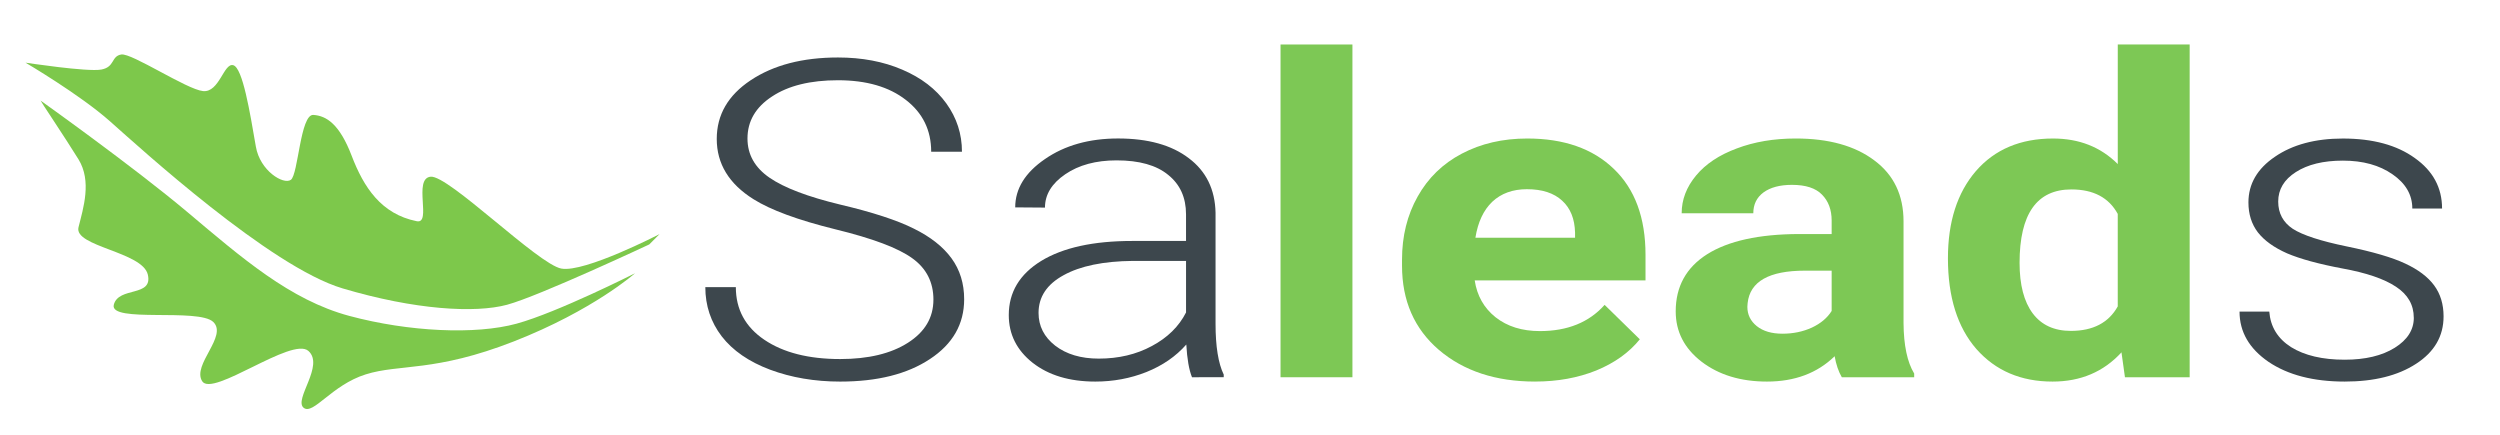 <?xml version="1.0" encoding="UTF-8" standalone="no"?>
<svg
    xmlns:dc="http://purl.org/dc/elements/1.1/"
    xmlns:cc="http://creativecommons.org/ns#"
    xmlns:rdf="http://www.w3.org/1999/02/22-rdf-syntax-ns#"
    xmlns:svg="http://www.w3.org/2000/svg"
    xmlns="http://www.w3.org/2000/svg"
    id="svg8"
    version="1.1"
    viewBox="0 0 92 16"
    height="16mm"
    width="92mm">
    <defs
        id="defs2" />
    <g
        transform="translate(0,-281)"
        id="layer1">
        <g
            transform="matrix(0.671,0,0,0.671,-15.484,260.16)"
            id="g875">
            <g
                id="g850"
                transform="translate(0,-6.2966666e-6)">
                <path
                    id="path844"
                    d="m 59.248,43.898 c 0,0 -4.11,2.126 -5.386,1.89 -1.276,-0.236 -6.199,-5.148 -7.173,-5.039 -0.974,0.109 0.086,2.629 -0.764,2.44 -1.947,-0.394 -2.9,-1.857 -3.564,-3.592 -0.664,-1.735 -1.384,-2.191 -2.101,-2.236 -0.717,-0.044 -0.826,3.276 -1.233,3.56 -0.407,0.284 -1.689,-0.494 -1.918,-1.818 -0.33,-1.91 -0.723,-4.327 -1.242,-4.469 -0.52,-0.142 -0.761,1.515 -1.659,1.42 -0.898,-0.094 -3.913,-2.101 -4.48,-2.007 -0.567,0.094 -0.339,0.684 -1.095,0.826 -0.756,0.142 -4.158,-0.378 -4.158,-0.378 0,0 2.977,1.748 4.63,3.213 1.654,1.465 8.788,7.985 12.757,9.166 3.969,1.181 7.276,1.37 9.024,0.898 1.748,-0.472 7.796,-3.307 7.796,-3.307 z"
                    style="fill:#7dc84b;fill-opacity:1;stroke:none;stroke-width:0.265px;stroke-linecap:butt;stroke-linejoin:miter;stroke-opacity:1" />
                <path
                    id="path846"
                    d="m 57.901,46.047 c 0,0 -2.285,2.028 -6.638,3.733 -4.353,1.704 -6.261,1.224 -8.131,1.811 -1.871,0.587 -2.881,2.253 -3.403,1.831 -0.559,-0.452 1.159,-2.322 0.26,-3.118 -0.899,-0.797 -5.258,2.559 -5.825,1.662 -0.567,-0.898 1.413,-2.469 0.61,-3.249 -0.803,-0.78 -5.717,0.071 -5.457,-0.945 0.26,-1.016 2.16,-0.401 1.866,-1.654 -0.293,-1.253 -4.065,-1.538 -3.802,-2.594 0.263,-1.056 0.74,-2.53 -0.003,-3.732 -0.743,-1.202 -2.098,-3.213 -2.077,-3.218 0,0 5.079,3.614 8.056,6.118 2.977,2.504 5.622,4.819 8.882,5.693 3.26,0.874 6.922,1.039 9.166,0.425 2.244,-0.614 6.496,-2.764 6.496,-2.764 z"
                    style="fill:#7dc84b;fill-opacity:1;stroke:none;stroke-width:0.265px;stroke-linecap:butt;stroke-linejoin:miter;stroke-opacity:1" />
            </g>
            <g
                aria-label="Sa"
                transform="scale(1.07,0.935)"
                style="font-style:normal;font-weight:normal;font-size:26.024px;line-height:1.25;font-family:sans-serif;letter-spacing:0px;word-spacing:0px;fill:#3d474d;fill-opacity:1;stroke:none;stroke-width:0.651"
                id="text854">
                <path
                    d="m 69.41,50.796 q 0,-1.538 -1.08,-2.427 -1.08,-0.902 -3.952,-1.703 -2.872,-0.813 -4.193,-1.766 -1.881,-1.347 -1.881,-3.533 0,-2.122 1.741,-3.444 1.754,-1.334 4.473,-1.334 1.843,0 3.291,0.712 1.461,0.712 2.262,1.982 0.801,1.271 0.801,2.834 H 69.295 q 0,-1.893 -1.296,-3.037 -1.296,-1.156 -3.482,-1.156 -2.122,0 -3.38,0.953 -1.258,0.94 -1.258,2.465 0,1.41 1.131,2.3 1.131,0.889 3.622,1.576 2.491,0.673 3.774,1.41 1.283,0.724 1.931,1.741 0.648,1.017 0.648,2.402 0,2.186 -1.754,3.507 -1.741,1.322 -4.6,1.322 -1.957,0 -3.596,-0.699 -1.627,-0.699 -2.478,-1.957 -0.839,-1.258 -0.839,-2.885 H 59.282 q 0,1.957 1.461,3.088 1.461,1.131 3.888,1.131 2.16,0 3.469,-0.953 1.309,-0.953 1.309,-2.529 z"
                    style="font-style:normal;font-variant:normal;font-weight:300;font-stretch:normal;font-family:Roboto;-inkscape-font-specification:'Roboto Light';fill:#3d474d;fill-opacity:1;stroke-width:0.651"
                    id="path845" />
                <path
                    d="m 82.663,55.345 q -0.229,-0.648 -0.292,-1.919 -0.801,1.042 -2.046,1.614 -1.233,0.559 -2.618,0.559 -1.982,0 -3.215,-1.106 -1.22,-1.106 -1.22,-2.796 0,-2.008 1.665,-3.177 1.677,-1.169 4.663,-1.169 h 2.757 v -1.563 q 0,-1.474 -0.915,-2.313 -0.902,-0.851 -2.643,-0.851 -1.588,0 -2.63,0.813 -1.042,0.813 -1.042,1.957 l -1.525,-0.013 q 0,-1.639 1.525,-2.834 1.525,-1.207 3.749,-1.207 2.3,0 3.622,1.156 1.334,1.144 1.372,3.202 v 6.506 q 0,1.995 0.419,2.986 v 0.152 z m -4.778,-1.093 q 1.525,0 2.719,-0.737 1.207,-0.737 1.754,-1.97 v -3.024 h -2.719 q -2.275,0.025 -3.558,0.839 -1.283,0.801 -1.283,2.211 0,1.156 0.851,1.919 0.864,0.762 2.236,0.762 z"
                    style="font-style:normal;font-variant:normal;font-weight:300;font-stretch:normal;font-family:Roboto;-inkscape-font-specification:'Roboto Light';fill:#3d474d;fill-opacity:1;stroke-width:0.651"
                    id="path847" />
            </g>
            <g
                aria-label="s"
                transform="scale(1.07,0.935)"
                style="font-style:normal;font-weight:normal;font-size:26.024px;line-height:1.25;font-family:sans-serif;letter-spacing:0px;word-spacing:0px;fill:#3d474d;fill-opacity:1;stroke:none;stroke-width:0.651"
                id="text838">
                <path
                    d="m 145.286,51.851 q 0,-1.131 -0.915,-1.817 -0.902,-0.686 -2.732,-1.067 -1.83,-0.394 -2.846,-0.889 -1.004,-0.508 -1.499,-1.233 -0.483,-0.724 -0.483,-1.754 0,-1.627 1.36,-2.681 1.36,-1.067 3.482,-1.067 2.3,0 3.685,1.144 1.398,1.131 1.398,2.961 h -1.525 q 0,-1.207 -1.017,-2.008 -1.004,-0.801 -2.541,-0.801 -1.499,0 -2.414,0.673 -0.902,0.661 -0.902,1.728 0,1.029 0.75,1.601 0.762,0.559 2.757,1.029 2.008,0.47 2.999,1.004 1.004,0.534 1.487,1.283 0.483,0.75 0.483,1.817 0,1.741 -1.41,2.783 -1.398,1.042 -3.66,1.042 -2.402,0 -3.901,-1.156 -1.487,-1.169 -1.487,-2.948 h 1.525 q 0.089,1.334 1.118,2.084 1.042,0.737 2.745,0.737 1.588,0 2.567,-0.699 0.978,-0.699 0.978,-1.766 z"
                    style="font-style:normal;font-variant:normal;font-weight:300;font-stretch:normal;font-family:Roboto;-inkscape-font-specification:'Roboto Light';fill:#3d474d;fill-opacity:1;stroke-width:0.651"
                    id="path859" />
            </g>
            <g
                aria-label="lead"
                transform="scale(1.07,0.935)"
                style="font-style:normal;font-weight:normal;font-size:26.024px;line-height:1.25;font-family:sans-serif;letter-spacing:0px;word-spacing:0px;fill:#7dc855;fill-opacity:1;stroke:none;stroke-width:0.651"
                id="text842">
                <path
                    d="M 90.886,55.345 H 87.201 V 35.827 h 3.685 z"
                    style="font-style:normal;font-variant:normal;font-weight:bold;font-stretch:normal;font-family:Roboto;-inkscape-font-specification:'Roboto Bold';fill:#7dc855;fill-opacity:1;stroke-width:0.651"
                    id="path850" />
                <path
                    d="m 100.251,55.599 q -3.024,0 -4.93,-1.855 -1.893,-1.855 -1.893,-4.943 v -0.356 q 0,-2.071 0.801,-3.698 0.801,-1.639 2.262,-2.516 1.474,-0.889 3.355,-0.889 2.821,0 4.435,1.779 1.627,1.779 1.627,5.045 v 1.499 h -8.755 q 0.178,1.347 1.067,2.16 0.902,0.813 2.275,0.813 2.122,0 3.317,-1.538 l 1.804,2.02 q -0.826,1.169 -2.236,1.83 -1.41,0.648 -3.126,0.648 z M 99.832,44.315 q -1.093,0 -1.779,0.737 -0.673,0.737 -0.864,2.109 h 5.108 v -0.292 q -0.025,-1.22 -0.661,-1.881 -0.635,-0.673 -1.804,-0.673 z"
                    style="font-style:normal;font-variant:normal;font-weight:bold;font-stretch:normal;font-family:Roboto;-inkscape-font-specification:'Roboto Bold';fill:#7dc855;fill-opacity:1;stroke-width:0.651"
                    id="path852" />
                <path
                    d="m 115.97,55.345 q -0.254,-0.496 -0.368,-1.233 -1.334,1.487 -3.469,1.487 -2.02,0 -3.355,-1.169 -1.322,-1.169 -1.322,-2.948 0,-2.186 1.614,-3.355 1.627,-1.169 4.689,-1.182 h 1.69 v -0.788 q 0,-0.953 -0.496,-1.525 -0.483,-0.572 -1.538,-0.572 -0.928,0 -1.461,0.445 -0.521,0.445 -0.521,1.22 h -3.672 q 0,-1.194 0.737,-2.211 0.737,-1.017 2.084,-1.588 1.347,-0.585 3.024,-0.585 2.541,0 4.028,1.283 1.499,1.271 1.499,3.583 v 5.96 q 0.013,1.957 0.546,2.961 v 0.216 z m -3.037,-2.554 q 0.813,0 1.499,-0.356 0.686,-0.369 1.017,-0.978 v -2.364 h -1.372 q -2.757,0 -2.935,1.906 l -0.013,0.216 q 0,0.686 0.483,1.131 0.483,0.445 1.322,0.445 z"
                    style="font-style:normal;font-variant:normal;font-weight:bold;font-stretch:normal;font-family:Roboto;-inkscape-font-specification:'Roboto Bold';fill:#7dc855;fill-opacity:1;stroke-width:0.651"
                    id="path854" />
                <path
                    d="m 121.409,48.369 q 0,-3.215 1.436,-5.121 1.449,-1.906 3.952,-1.906 2.008,0 3.317,1.499 v -7.014 h 3.685 v 19.518 h -3.317 l -0.178,-1.461 q -1.372,1.715 -3.533,1.715 -2.427,0 -3.901,-1.906 -1.461,-1.919 -1.461,-5.324 z m 3.672,0.267 q 0,1.931 0.673,2.961 0.673,1.029 1.957,1.029 1.703,0 2.402,-1.436 v -5.426 q -0.686,-1.436 -2.376,-1.436 -2.656,0 -2.656,4.308 z"
                    style="font-style:normal;font-variant:normal;font-weight:bold;font-stretch:normal;font-family:Roboto;-inkscape-font-specification:'Roboto Bold';fill:#7dc855;fill-opacity:1;stroke-width:0.651"
                    id="path856" />
            </g>
        </g>
    </g>
</svg>
